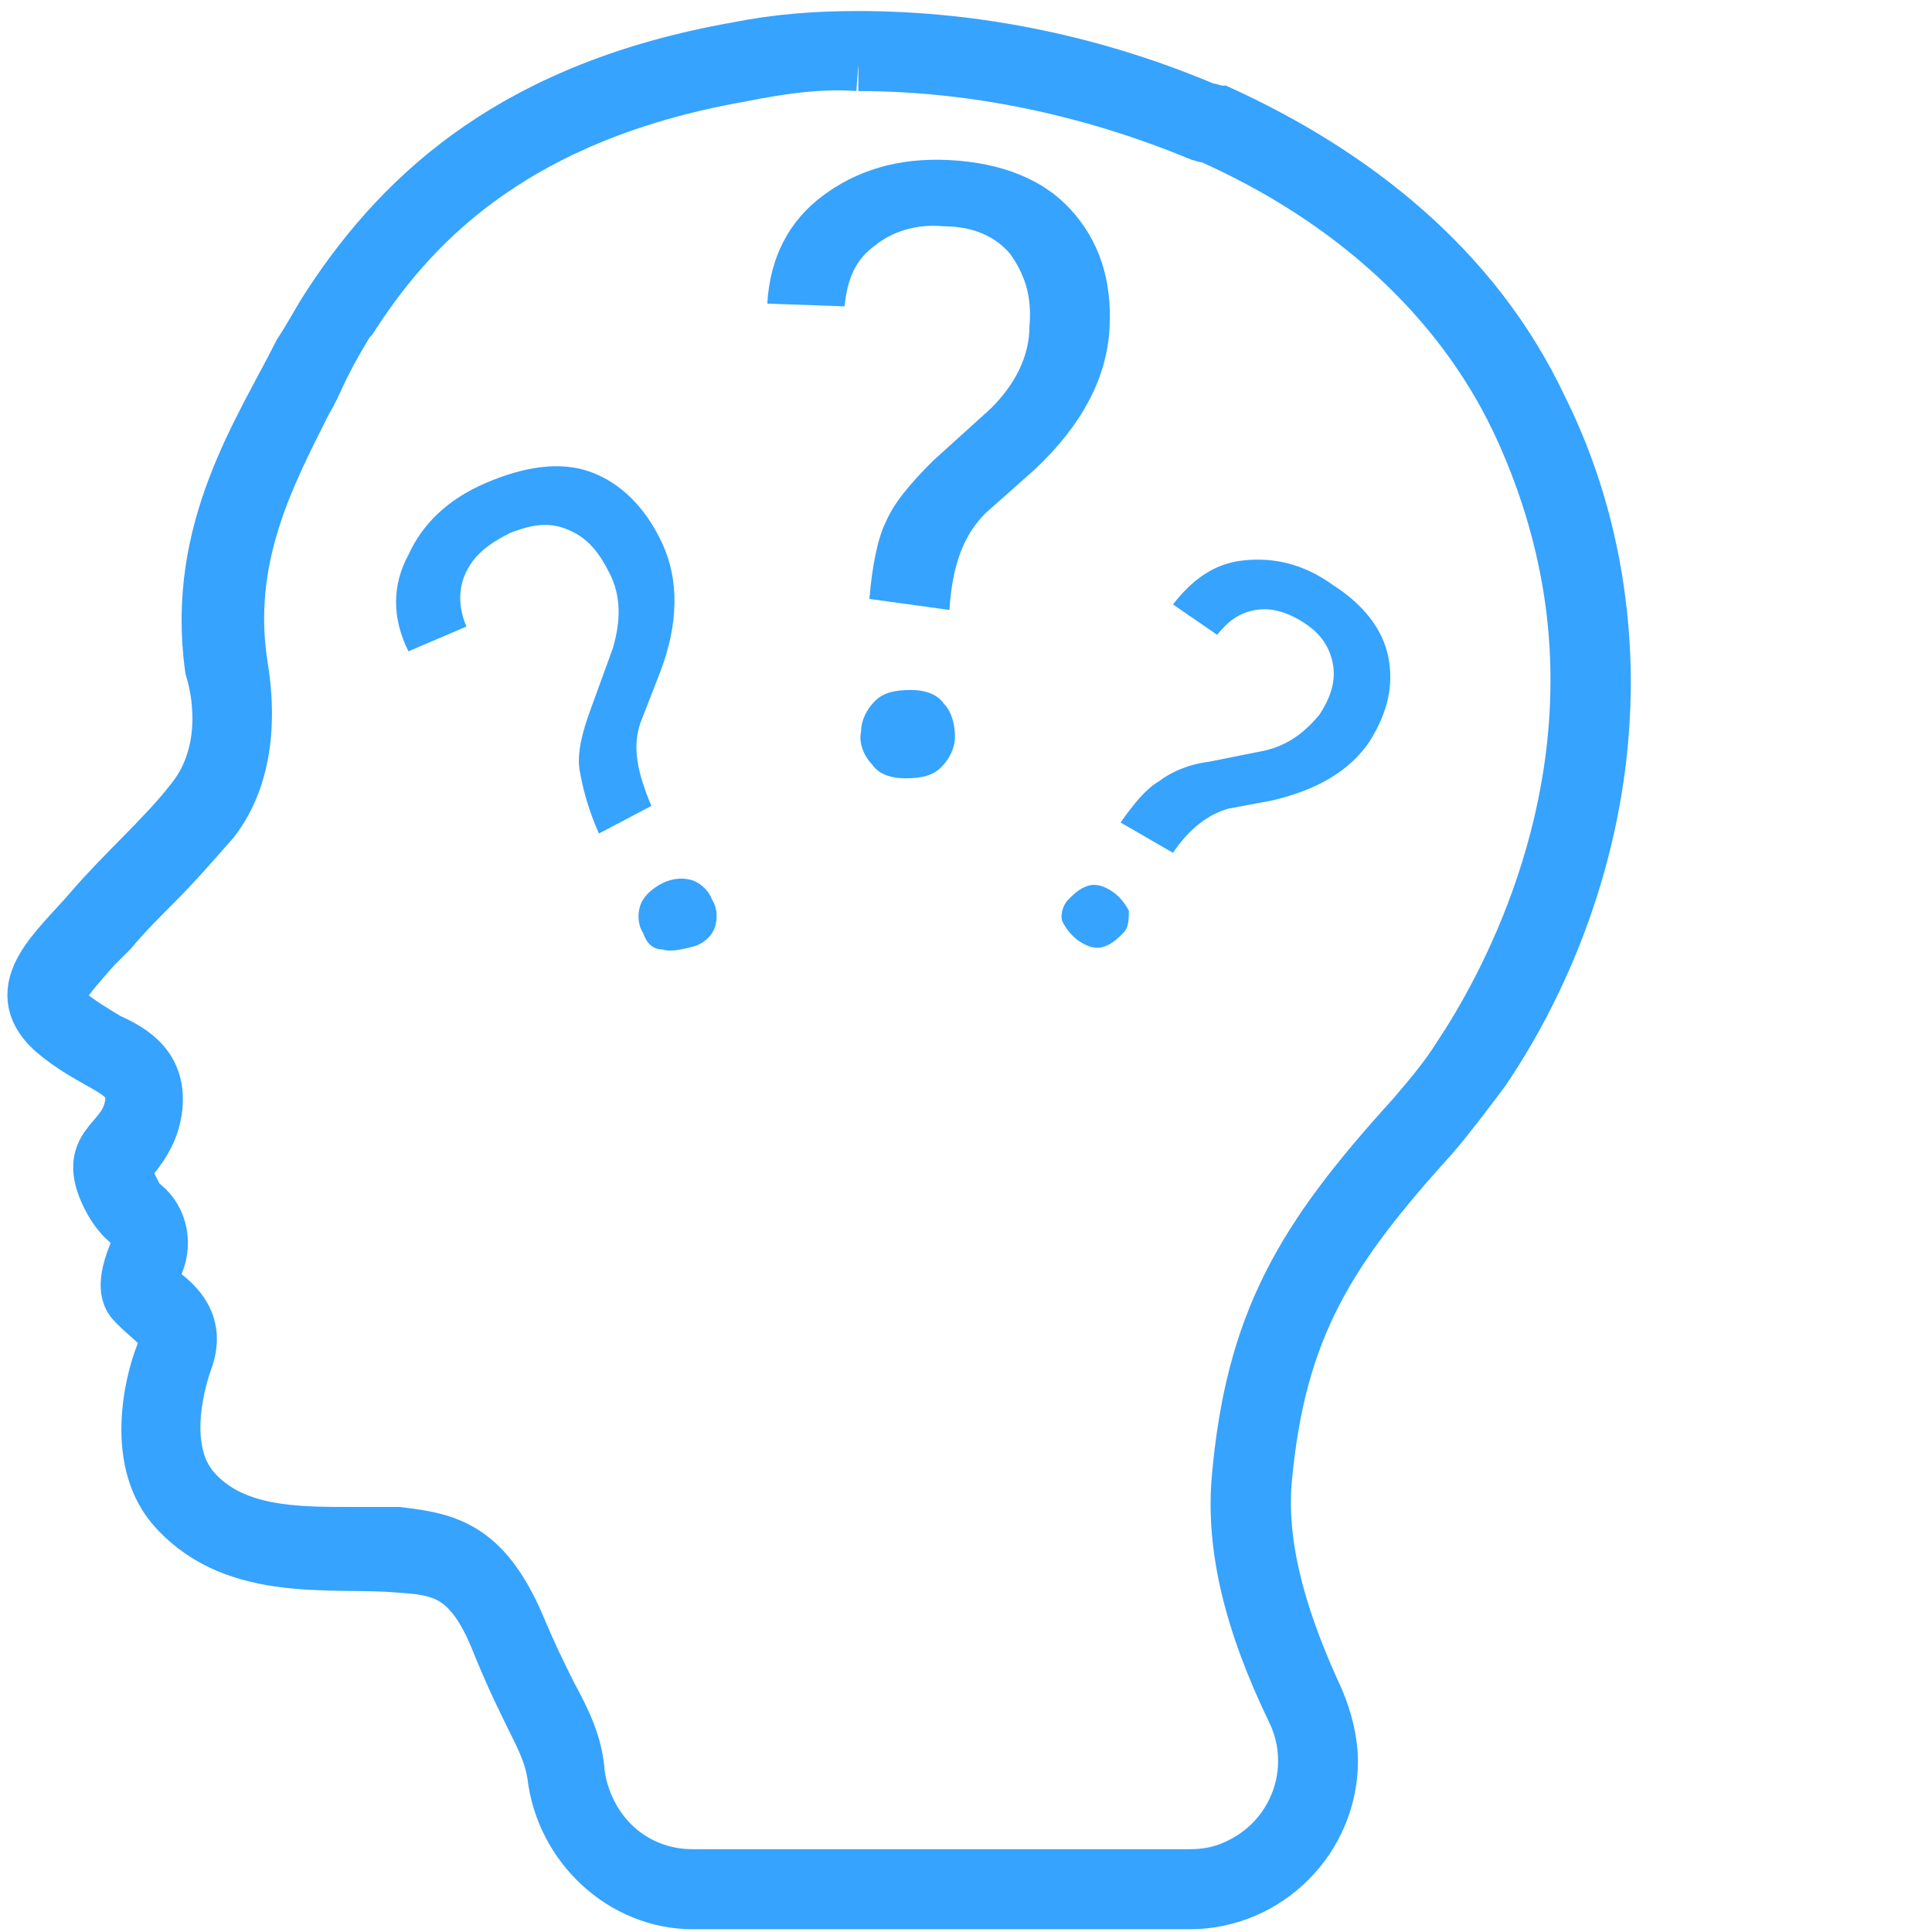 <?xml version="1.0" encoding="utf-8"?>
<!-- Generator: Adobe Illustrator 21.1.0, SVG Export Plug-In . SVG Version: 6.00 Build 0)  -->
<svg version="1.1" id="Layer_1" xmlns="http://www.w3.org/2000/svg" xmlns:xlink="http://www.w3.org/1999/xlink" x="0px" y="0px"
	 viewBox="0 0 70 70" style="enable-background:new 0 0 70 70;" xml:space="preserve">
<style type="text/css">
	.st0{fill:#36A3FE;}
	.st1{fill:#36A3FE;stroke:#36A3FE;stroke-width:2;stroke-miterlimit:10;}
</style>
<path class="st0" d="M31.5,21.7c0.1-1.2,0.3-2.2,0.6-2.8c0.3-0.7,0.9-1.4,1.7-2.2l2.1-1.9c0.9-0.9,1.4-1.9,1.4-3
	c0.1-1.1-0.2-1.9-0.7-2.6c-0.5-0.6-1.3-1-2.4-1c-1-0.1-1.9,0.2-2.5,0.7c-0.7,0.5-1,1.2-1.1,2.2l-2.8-0.1c0.1-1.7,0.8-3,2-3.9
	c1.2-0.9,2.7-1.4,4.6-1.3c1.9,0.1,3.4,0.7,4.4,1.8c1,1.1,1.5,2.5,1.4,4.3c-0.1,1.8-1,3.5-2.7,5.1l-1.8,1.6c-0.8,0.8-1.2,1.9-1.3,3.5
	L31.5,21.7z M31.2,26.5c0-0.4,0.2-0.8,0.5-1.1c0.3-0.3,0.7-0.4,1.3-0.4c0.6,0,1,0.2,1.2,0.5c0.3,0.3,0.4,0.8,0.4,1.2
	c0,0.4-0.2,0.8-0.5,1.1c-0.3,0.3-0.7,0.4-1.3,0.4c-0.6,0-1-0.2-1.2-0.5C31.3,27.4,31.1,26.9,31.2,26.5z"/>
<path class="st0" d="M40.6,29.8c0.5-0.7,0.9-1.2,1.4-1.5c0.4-0.3,1-0.6,1.8-0.7l2-0.4c0.9-0.2,1.5-0.7,2-1.3
	c0.4-0.6,0.6-1.2,0.5-1.8c-0.1-0.6-0.4-1.1-1-1.5s-1.2-0.6-1.8-0.5c-0.6,0.1-1,0.4-1.4,0.9l-1.6-1.1c0.7-0.9,1.5-1.5,2.6-1.6
	c1-0.1,2.1,0.1,3.2,0.9c1.1,0.7,1.8,1.6,2,2.6c0.2,1,0,2-0.7,3.1c-0.7,1-1.8,1.7-3.5,2.1l-1.6,0.3c-0.7,0.2-1.4,0.7-2,1.6L40.6,29.8
	z M38.7,32.6c0.2-0.2,0.4-0.4,0.7-0.5c0.3-0.1,0.6,0,0.9,0.2s0.5,0.5,0.6,0.7c0,0.3,0,0.6-0.2,0.8c-0.2,0.2-0.4,0.4-0.7,0.5
	s-0.6,0-0.9-0.2c-0.3-0.2-0.5-0.5-0.6-0.7C38.4,33.2,38.5,32.8,38.7,32.6z"/>
<path class="st0" d="M21.7,30.2c-0.4-0.9-0.6-1.7-0.7-2.3c-0.1-0.6,0.1-1.4,0.4-2.2l0.8-2.2c0.3-1,0.3-1.9-0.1-2.7
	c-0.4-0.8-0.8-1.3-1.5-1.6s-1.3-0.2-2.1,0.1c-0.8,0.4-1.3,0.8-1.6,1.4c-0.3,0.6-0.3,1.3,0,2l-2.1,0.9c-0.6-1.2-0.6-2.4,0-3.5
	c0.5-1.1,1.4-2,2.8-2.6c1.4-0.6,2.7-0.8,3.8-0.4c1.1,0.4,2,1.3,2.6,2.6c0.6,1.3,0.6,2.9-0.1,4.7l-0.7,1.8c-0.3,0.9-0.1,1.8,0.4,3
	L21.7,30.2z M23.3,33.8c-0.2-0.3-0.2-0.7-0.1-1c0.1-0.3,0.4-0.6,0.8-0.8c0.4-0.2,0.8-0.2,1.1-0.1c0.3,0.1,0.6,0.4,0.7,0.7
	c0.2,0.3,0.2,0.7,0.1,1c-0.1,0.3-0.4,0.6-0.8,0.7s-0.8,0.2-1.1,0.1C23.6,34.4,23.4,34.1,23.3,33.8z"/>
<path class="st1" d="M31.1,2.3c4.2,0,8.4,0.9,12.3,2.5l0.1,0c0.1,0.1,0.2,0.1,0.3,0.1C49,7.2,52.9,10.8,55,15.2c1,2.1,1.7,4.4,2,6.7
	v0c1,7.7-2.5,14-4.1,16.4c-0.5,0.8-1.1,1.5-1.7,2.2c-4,4.4-5.8,7.4-6.3,13.1c-0.2,2.4,0.4,5.1,2,8.4c1,2.1,0.1,4.6-2,5.6
	c-0.6,0.3-1.2,0.4-1.8,0.4h-18c-2.2,0-3.9-1.6-4.2-3.8c0,0,0,0,0-0.1c-0.1-0.9-0.4-1.6-1-2.7c-0.3-0.6-0.7-1.4-1.2-2.6
	c-1.2-2.7-2.5-3-4.3-3.2c-0.5,0-1.1,0-1.7,0c-2,0-4.3,0-5.7-1.6c-1.4-1.6-0.4-4.4-0.3-4.7c0.5-1.3-0.3-2-0.8-2.4
	c-0.2-0.1-0.3-0.3-0.5-0.4c0-0.2,0.1-0.4,0.2-0.6c0.4-0.8,0.2-1.7-0.4-2.2c-0.3-0.2-0.4-0.6-0.6-0.9c-0.2-0.5-0.1-0.5,0.2-0.9
	c0.4-0.5,0.7-1,0.8-1.7c0.2-1.5-0.8-2.1-1.7-2.5c-0.5-0.3-1-0.6-1.5-1c-0.3-0.3-0.3-0.5-0.3-0.5c0-0.5,0.7-1.2,1.3-1.9
	c0.2-0.2,0.4-0.4,0.6-0.6c0.5-0.6,1.1-1.2,1.6-1.7c0.7-0.7,1.4-1.5,2.1-2.3c1-1.3,1.4-3.2,1-5.6c-0.6-3.9,1-6.9,2.3-9.5
	c0.3-0.5,0.5-1,0.7-1.4c0.3-0.6,0.6-1.1,0.9-1.6l0.1-0.1c2-3.1,5.6-7.3,14.1-8.8C28.3,2.4,29.7,2.2,31.1,2.3L31.1,2.3 M31.1,1.4
	c-1.5,0-2.9,0.1-4.4,0.4c-7.9,1.4-12,5.1-14.7,9.2c-0.4,0.6-0.7,1.2-1.1,1.8c-1.4,2.8-3.9,6.4-3.2,11.4C8.1,25.5,8.2,27.5,7,29
	c-1,1.3-2.5,2.6-3.7,4c-1.2,1.4-3,2.8-1.4,4.3c1.6,1.4,3.1,1.4,2.9,2.7c-0.2,1.4-1.6,1.4-1,3C4,43.5,4.3,44,4.7,44.3
	c0.3,0.3,0.4,0.8,0.2,1.2c-0.2,0.5-0.4,1.2-0.1,1.6c0.7,0.8,1.5,1,1.1,2c-0.4,1-1.1,3.9,0.5,5.6c2.2,2.4,5.7,1.8,8,2
	c1.5,0.1,2.6,0.2,3.6,2.6c1.2,3,1.9,3.7,2.1,5c0,0,0,0,0,0c0.3,2.6,2.5,4.6,5,4.6h18c2.8,0,5.1-2.3,5.1-5.1c0-0.7-0.2-1.5-0.5-2.2
	c-1.2-2.6-2.1-5.3-1.9-7.9c0.5-5.7,2.4-8.5,6.1-12.6c0.6-0.7,1.2-1.5,1.8-2.3c2.6-3.8,5.1-10,4.2-17v0c-0.3-2.4-1-4.8-2.1-7
	C53.4,9.7,49,6.3,44.2,4.1C44,4.1,43.9,4,43.7,4C39.7,2.3,35.4,1.4,31.1,1.4L31.1,1.4z"/>
</svg>
